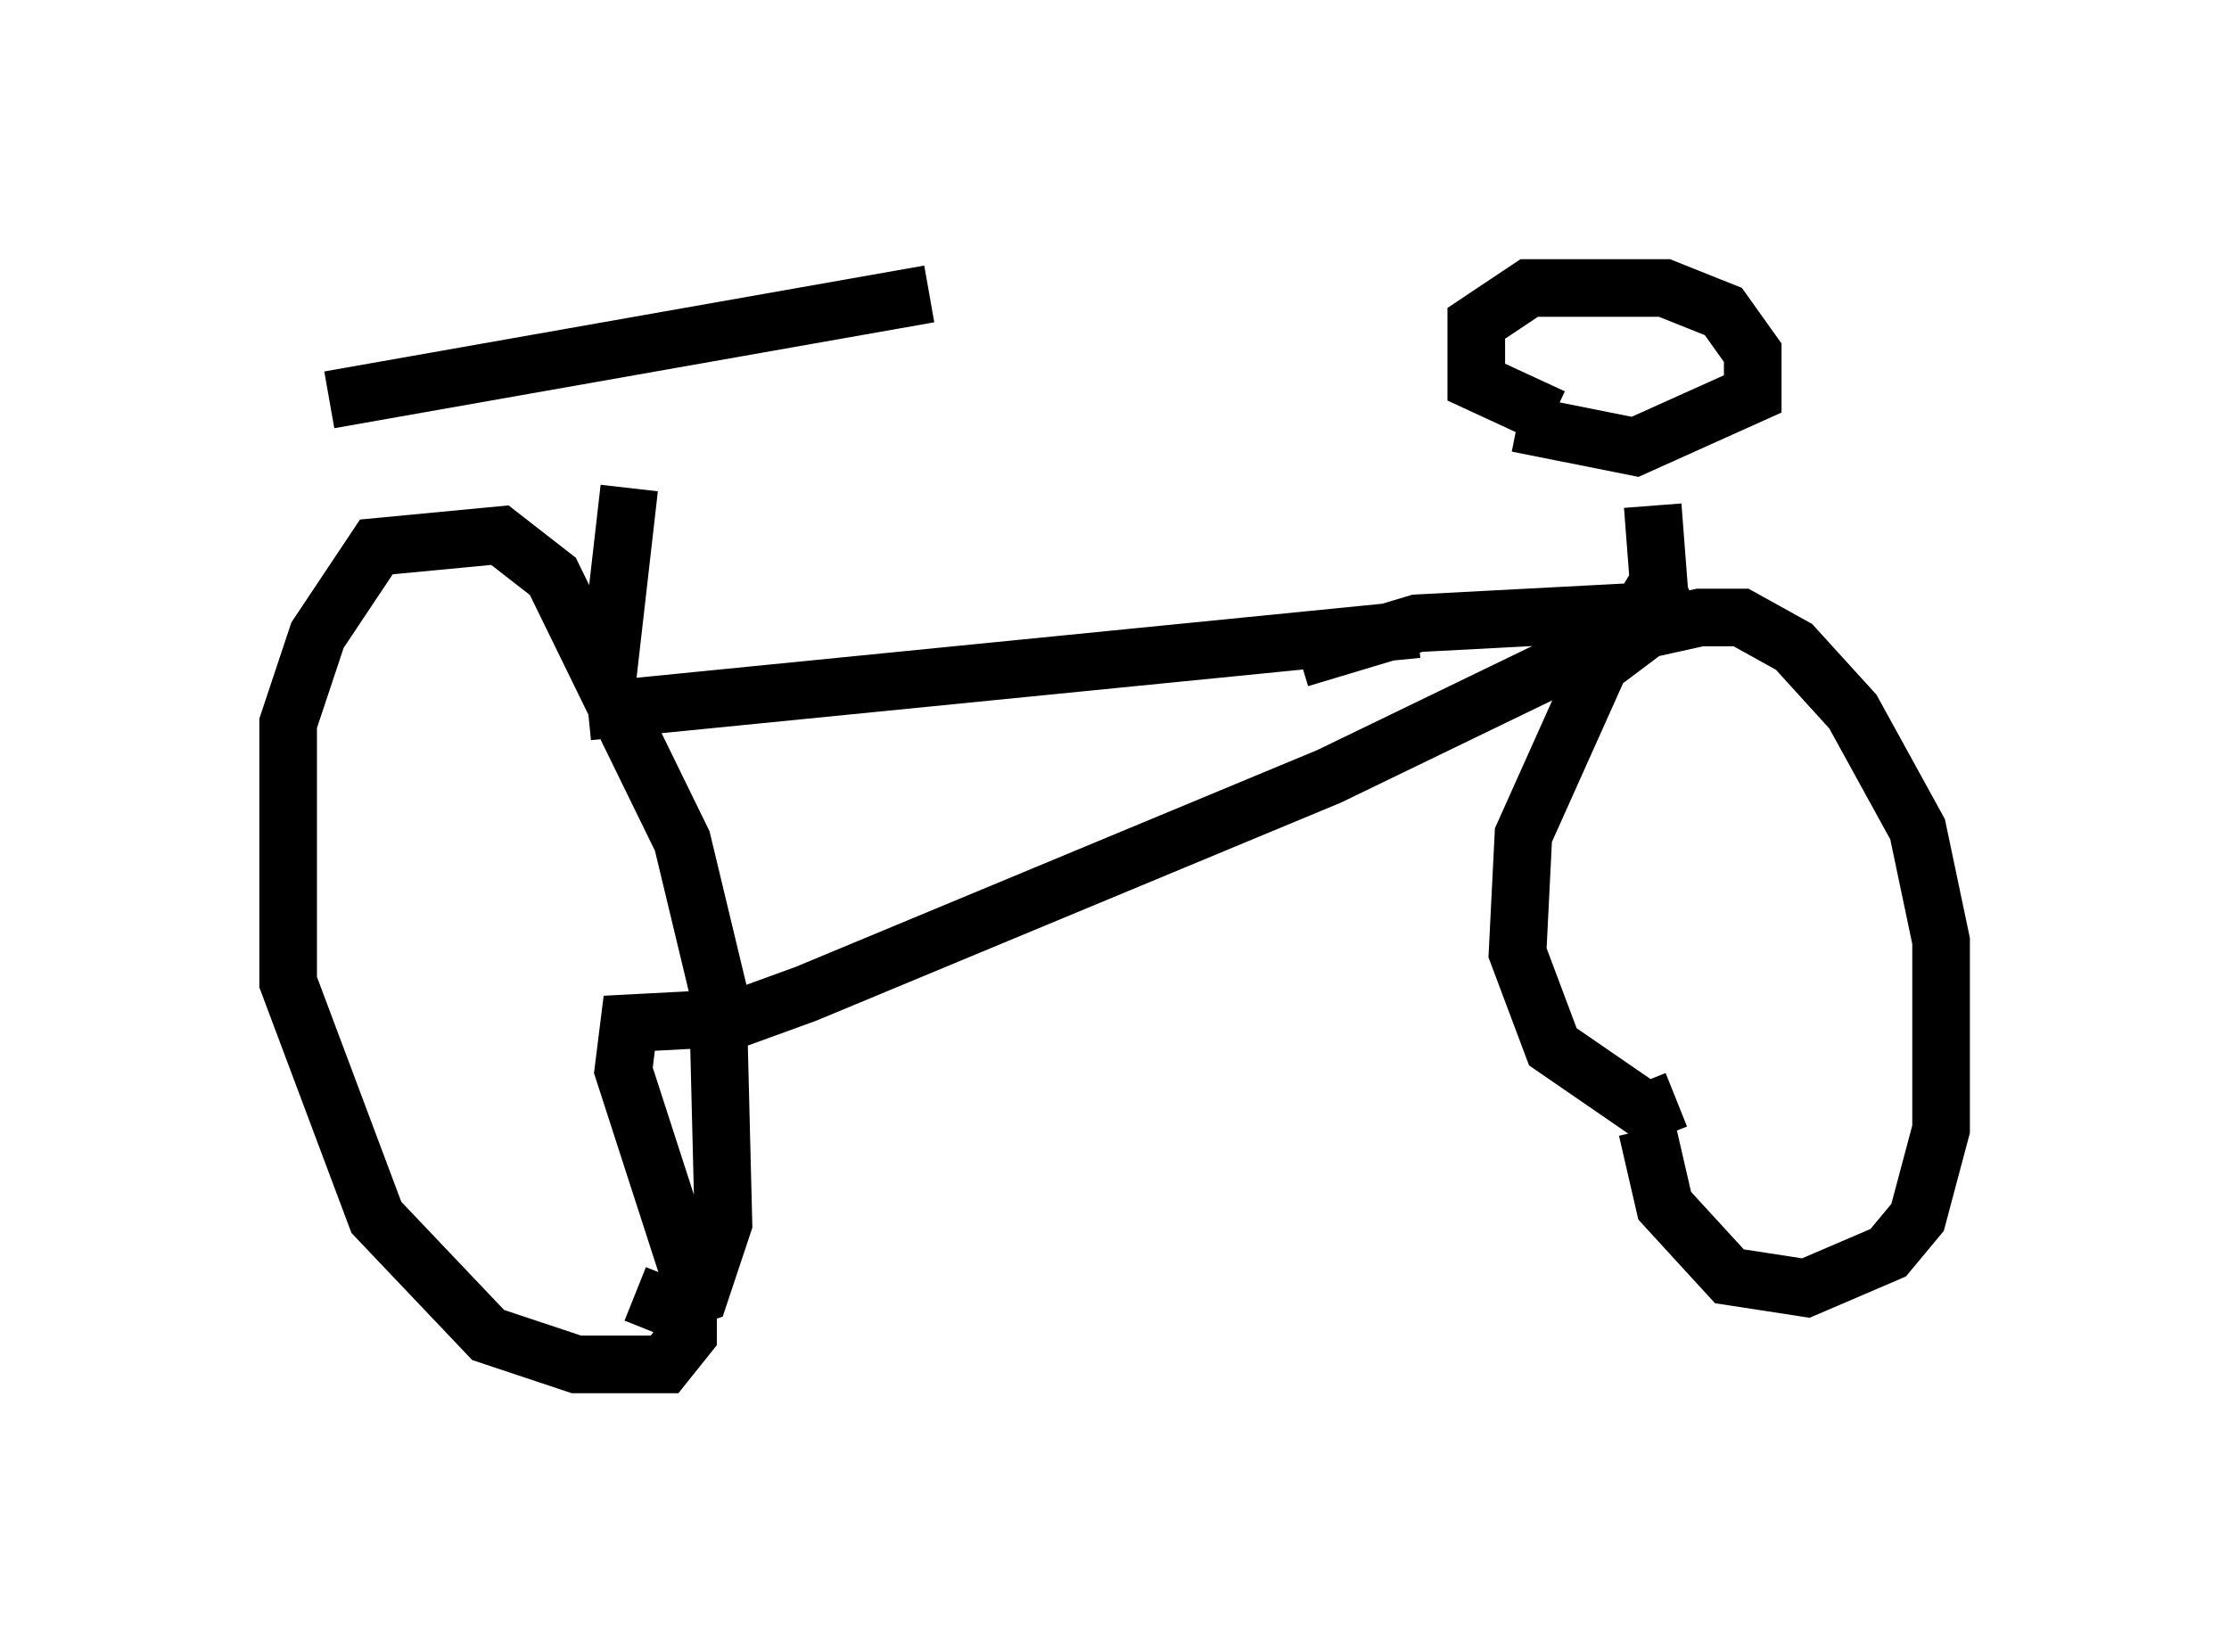 <?xml version="1.0" encoding="utf-8" ?>
<svg baseProfile="full" height="28.681" version="1.1" width="38.686" xmlns="http://www.w3.org/2000/svg" xmlns:ev="http://www.w3.org/2001/xml-events" xmlns:xlink="http://www.w3.org/1999/xlink"><defs /><rect fill="white" height="28.681" width="38.686" x="0" y="0" /><path d="M10.921, 10.513 m0.0, -2.042 l-0.408, 3.573 m-4.798, -5.104 l10.413, -1.838 m-5.921, 7.248 l14.394, -1.429 m-2.042, 0.51 l2.042, -0.613 3.879, -0.204 l0.306, -0.51 -0.102, -1.327 m-2.348, -1.429 l2.042, 0.408 2.042, -0.919 l0.0, -0.715 -0.51, -0.715 l-1.021, -0.408 -2.348, 0.0 l-0.919, 0.613 0.0, 1.021 l1.327, 0.613 m2.45, 3.165 l-6.329, 3.063 -9.086, 3.777 l-1.123, 0.408 -1.94, 0.102 l-0.102, 0.817 1.123, 3.471 l0.0, 1.123 -0.408, 0.51 l-1.531, 0.0 -1.531, -0.51 l-1.94, -2.042 -1.531, -4.083 l0.0, -4.492 0.51, -1.531 l1.021, -1.531 2.144, -0.204 l0.919, 0.715 2.246, 4.594 l0.613, 2.552 0.102, 4.083 l-0.408, 1.225 -0.613, 0.204 l-0.51, -0.204 m18.069, -3.369 l-0.51, 0.204 -1.633, -1.123 l-0.613, -1.633 0.102, -2.042 l1.327, -2.96 0.817, -0.613 l0.919, -0.204 0.715, 0.0 l0.919, 0.51 1.021, 1.123 l1.123, 2.042 0.408, 1.94 l0.0, 3.267 -0.408, 1.531 l-0.51, 0.613 -1.429, 0.613 l-1.327, -0.204 -1.123, -1.225 l-0.306, -1.327 " fill="none" stroke="black" stroke-width="1" /></svg>